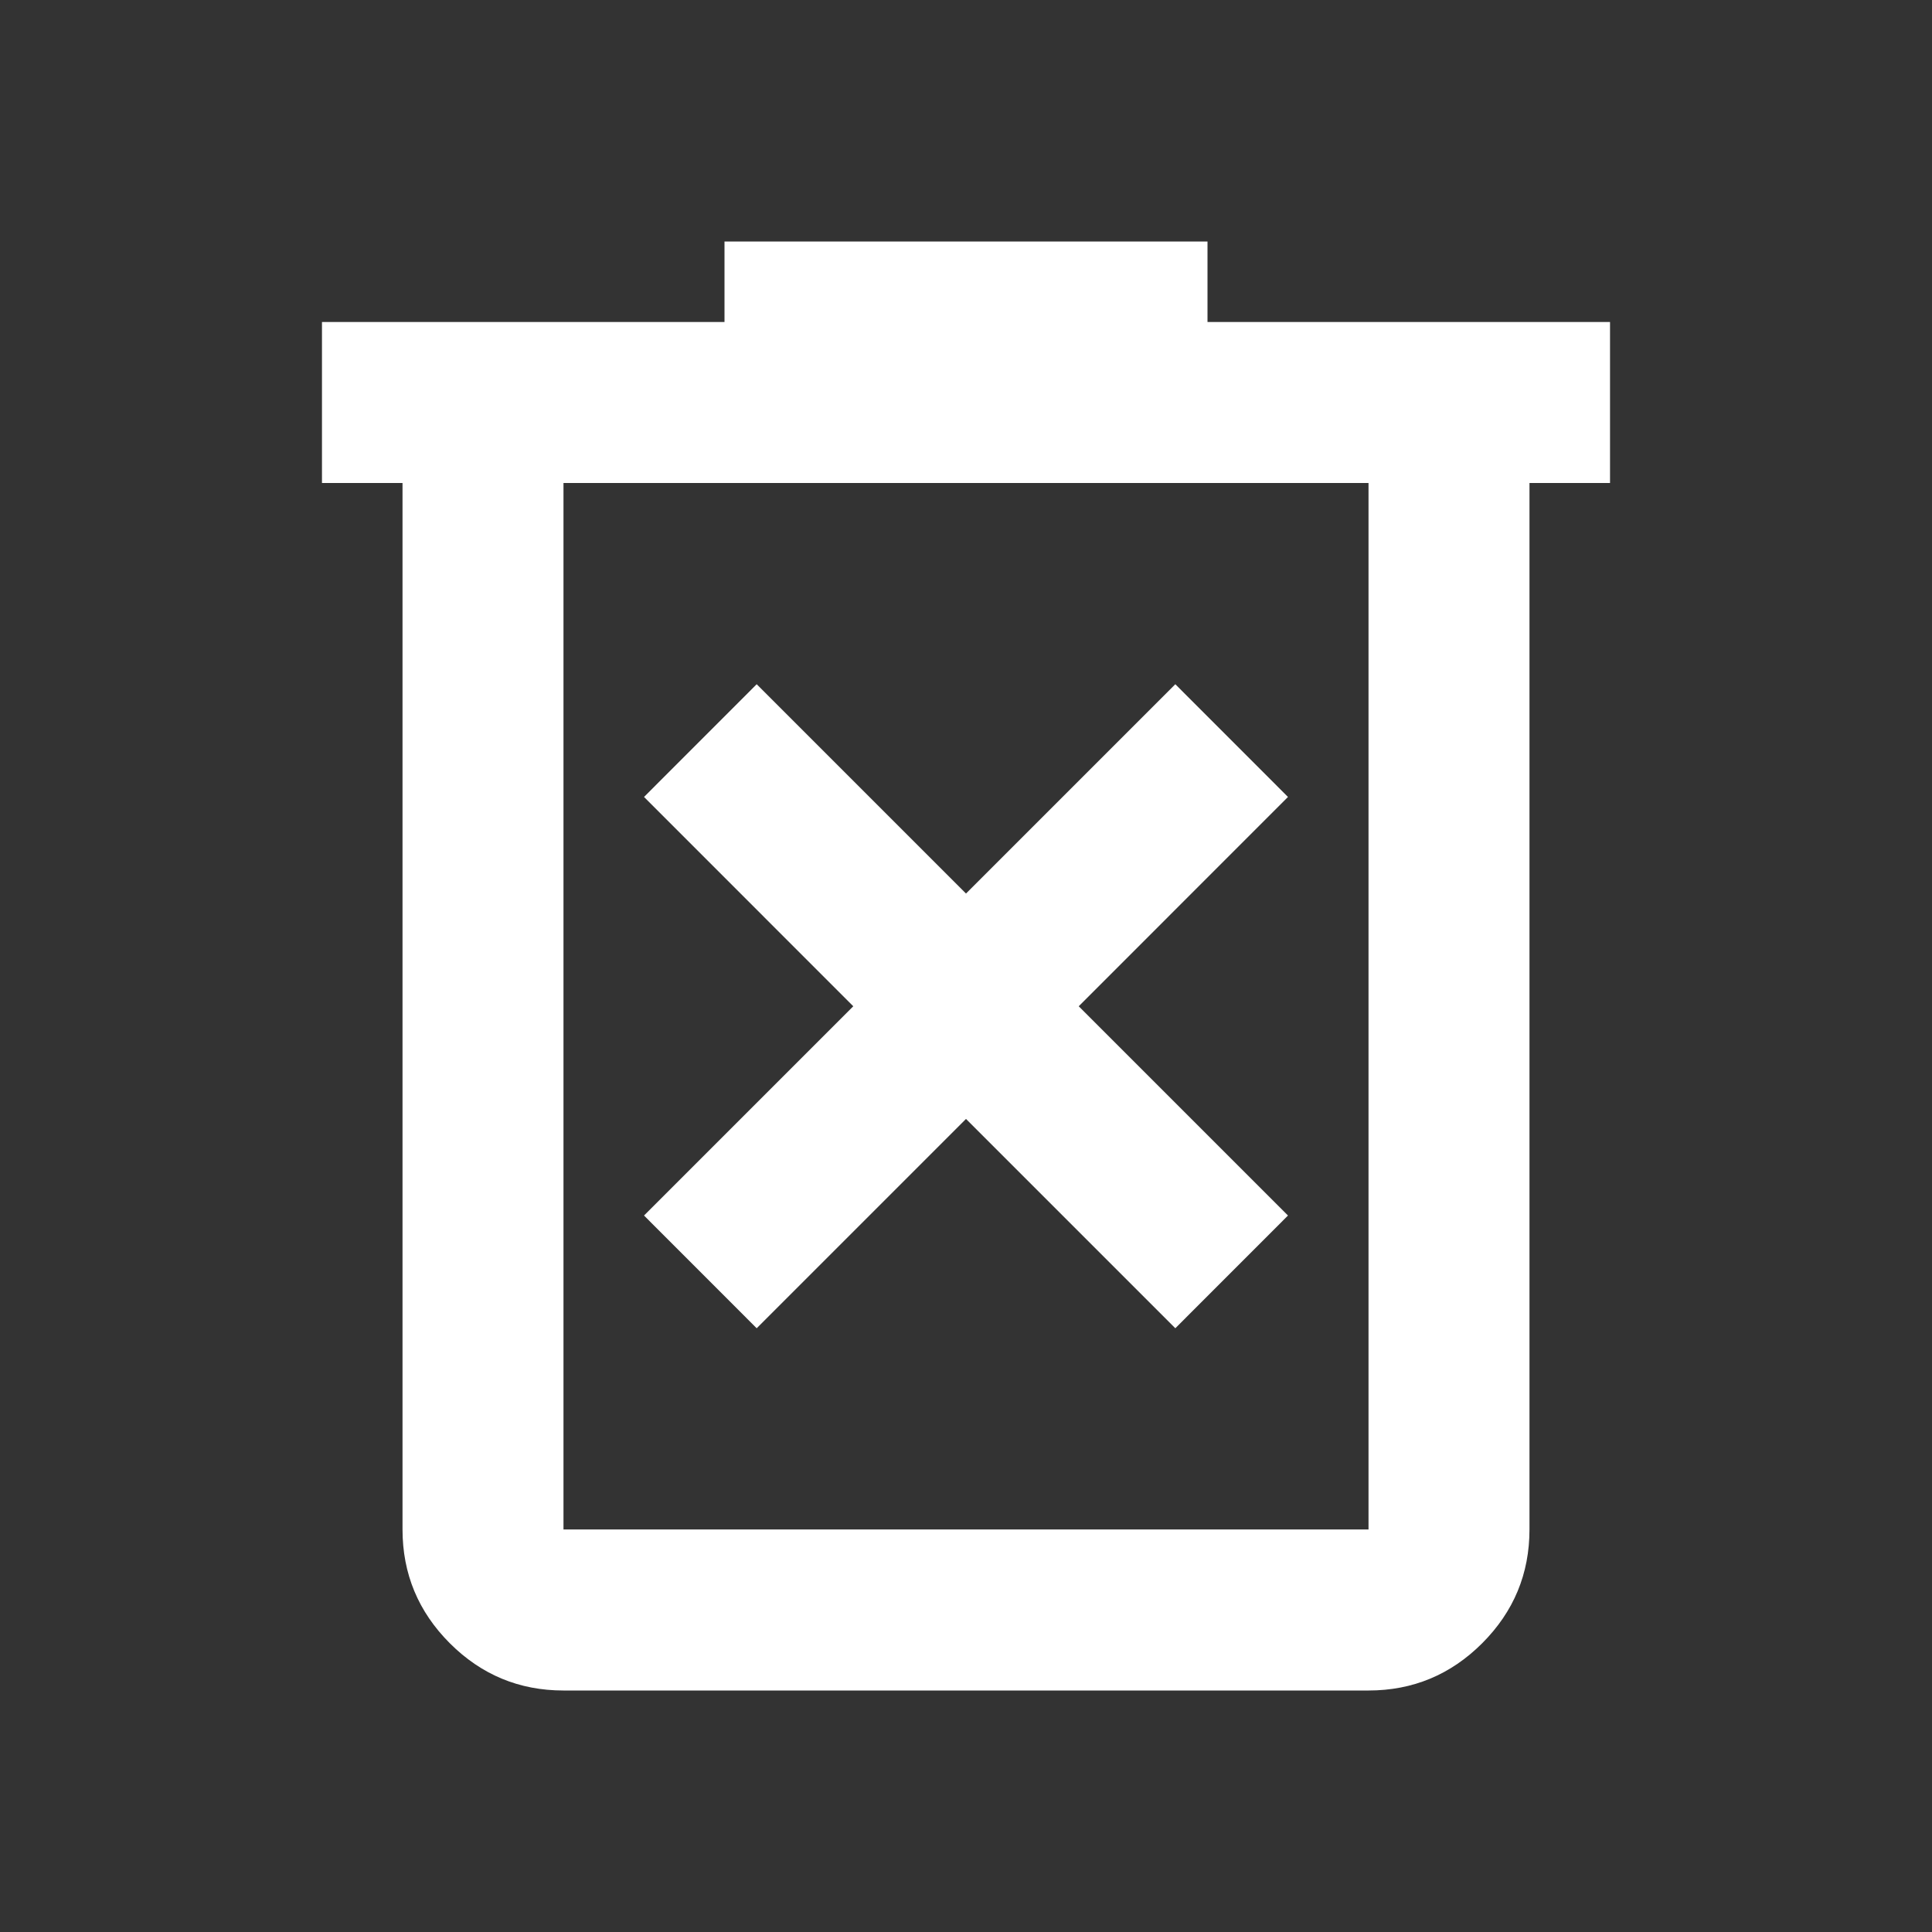 <svg width="32" height="32" viewBox="0 0 32 32" fill="none" xmlns="http://www.w3.org/2000/svg">
<rect x="0" y="0" width="32" height="32" fill="#333333" stroke="none"/>
<mask id="mask0_164_168" style="mask-type:alpha" maskUnits="userSpaceOnUse" x="0" y="0" width="32" height="32">
<rect width="32" height="32" fill="#D9D9D9"/>
</mask>
<g mask="url(#mask0_164_168)">
<path d="M12.533 22L16 18.533L19.467 22L21.333 20.133L17.867 16.667L21.333 13.2L19.467 11.333L16 14.8L12.533 11.333L10.667 13.2L14.133 16.667L10.667 20.133L12.533 22ZM9.333 28C8.6 28 7.972 27.739 7.45 27.217C6.928 26.694 6.667 26.067 6.667 25.333V8H5.333V5.333H12V4H20V5.333H26.667V8H25.333V25.333C25.333 26.067 25.072 26.694 24.55 27.217C24.028 27.739 23.4 28 22.667 28H9.333ZM22.667 8H9.333V25.333H22.667V8Z" fill="white"/>
</g>
</svg>
